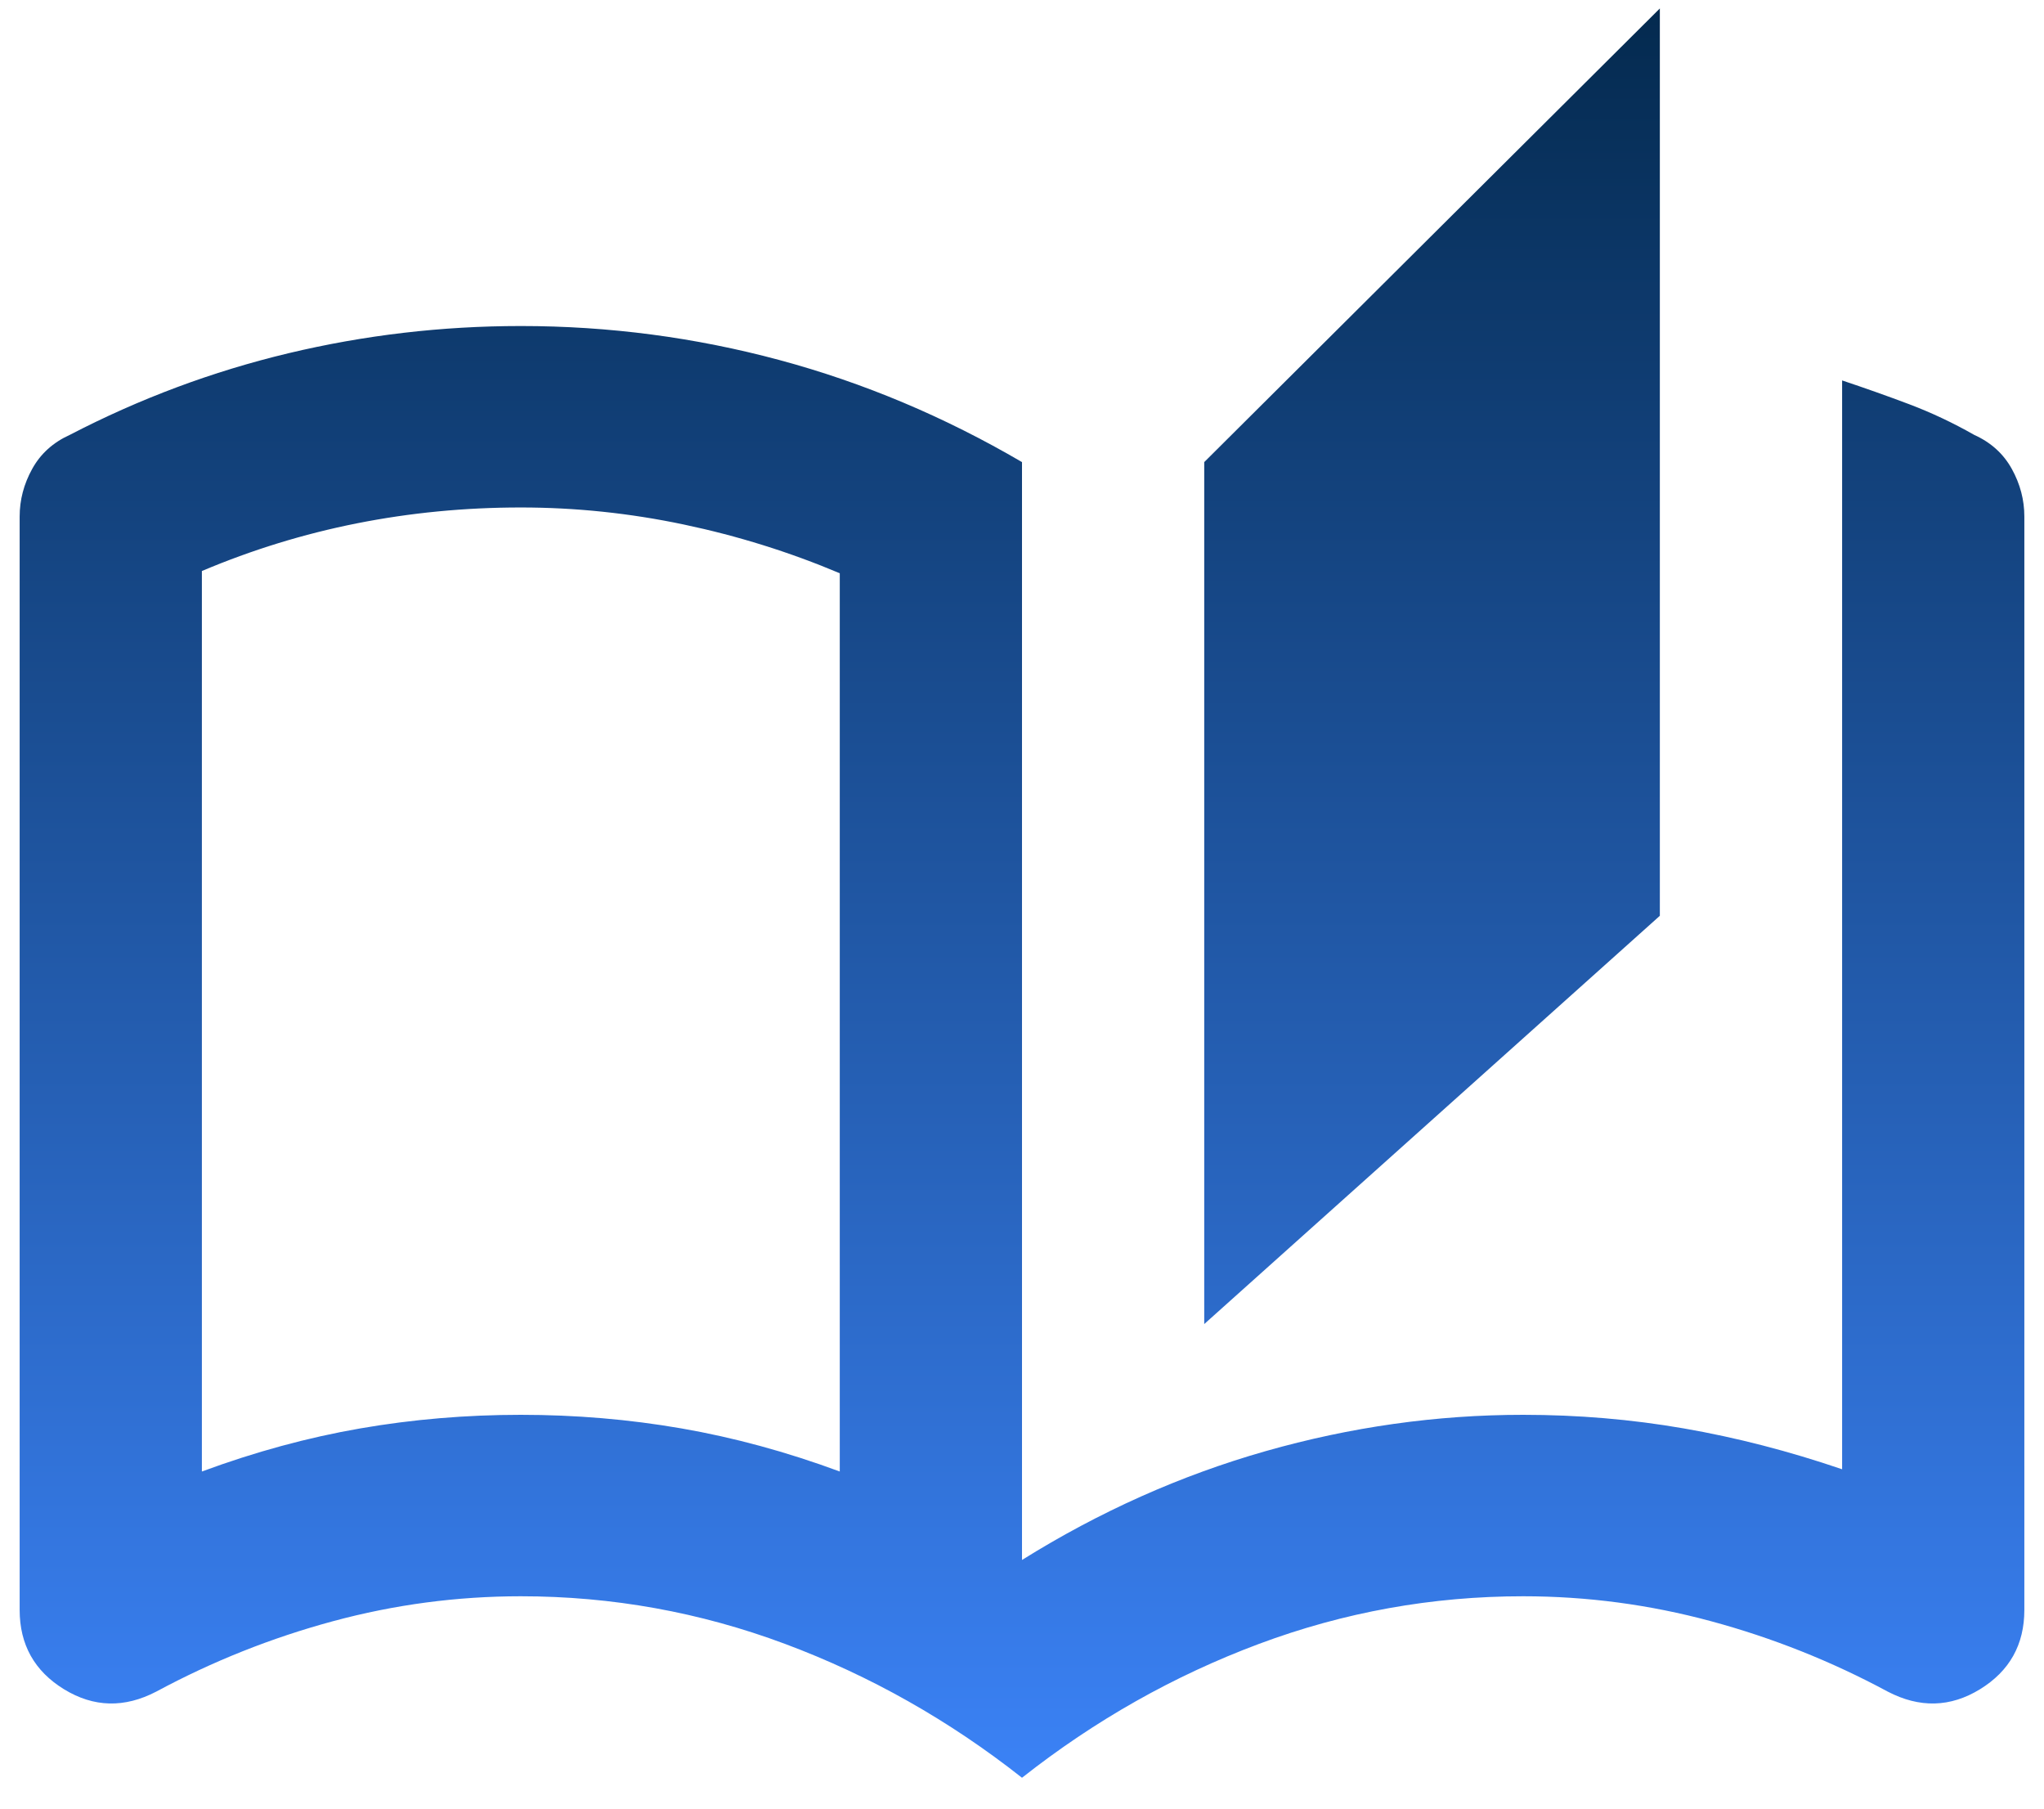 <svg width="52" height="46" viewBox="0 0 52 46" fill="none" xmlns="http://www.w3.org/2000/svg">
<path d="M26 45.215C24.145 43.753 22.136 42.619 19.973 41.811C17.809 41.003 15.568 40.599 13.25 40.599C11.627 40.599 10.034 40.811 8.469 41.234C6.904 41.657 5.407 42.253 3.977 43.023C3.166 43.446 2.384 43.426 1.63 42.965C0.877 42.503 0.5 41.83 0.5 40.946V13.138C0.5 12.715 0.606 12.311 0.819 11.926C1.031 11.542 1.35 11.253 1.775 11.061C3.552 10.138 5.407 9.446 7.339 8.984C9.27 8.523 11.241 8.292 13.25 8.292C15.491 8.292 17.683 8.58 19.828 9.157C21.972 9.734 24.029 10.6 26 11.753V39.676C27.971 38.446 30.038 37.523 32.201 36.907C34.365 36.292 36.548 35.984 38.75 35.984C40.141 35.984 41.503 36.099 42.836 36.33C44.169 36.561 45.511 36.907 46.864 37.369V9.676C47.443 9.869 48.013 10.071 48.573 10.282C49.133 10.494 49.684 10.753 50.225 11.061C50.65 11.253 50.969 11.542 51.181 11.926C51.394 12.311 51.5 12.715 51.5 13.138V40.946C51.5 41.83 51.123 42.503 50.37 42.965C49.617 43.426 48.834 43.446 48.023 43.023C46.593 42.253 45.096 41.657 43.531 41.234C41.967 40.811 40.373 40.599 38.75 40.599C36.432 40.599 34.191 41.003 32.027 41.811C29.864 42.619 27.855 43.753 26 45.215ZM30.636 33.676V11.753L42.227 0.215V23.292L30.636 33.676ZM21.364 37.426V14.58C20.089 14.042 18.765 13.628 17.394 13.34C16.022 13.051 14.641 12.907 13.25 12.907C11.82 12.907 10.43 13.042 9.077 13.311C7.725 13.58 6.411 13.984 5.136 14.523V37.426C6.489 36.926 7.831 36.561 9.164 36.33C10.497 36.099 11.859 35.984 13.25 35.984C14.641 35.984 16.003 36.099 17.336 36.33C18.669 36.561 20.011 36.926 21.364 37.426Z" fill="url(#paint0_linear_352_1580)"/>
<defs>
<linearGradient id="paint0_linear_352_1580" x1="26" y1="0.215" x2="26" y2="45.215" gradientUnits="userSpaceOnUse">
<stop stop-color="#042A4F"/>
<stop offset="1" stop-color="#3B82F6"/>
</linearGradient>
</defs>
</svg>
